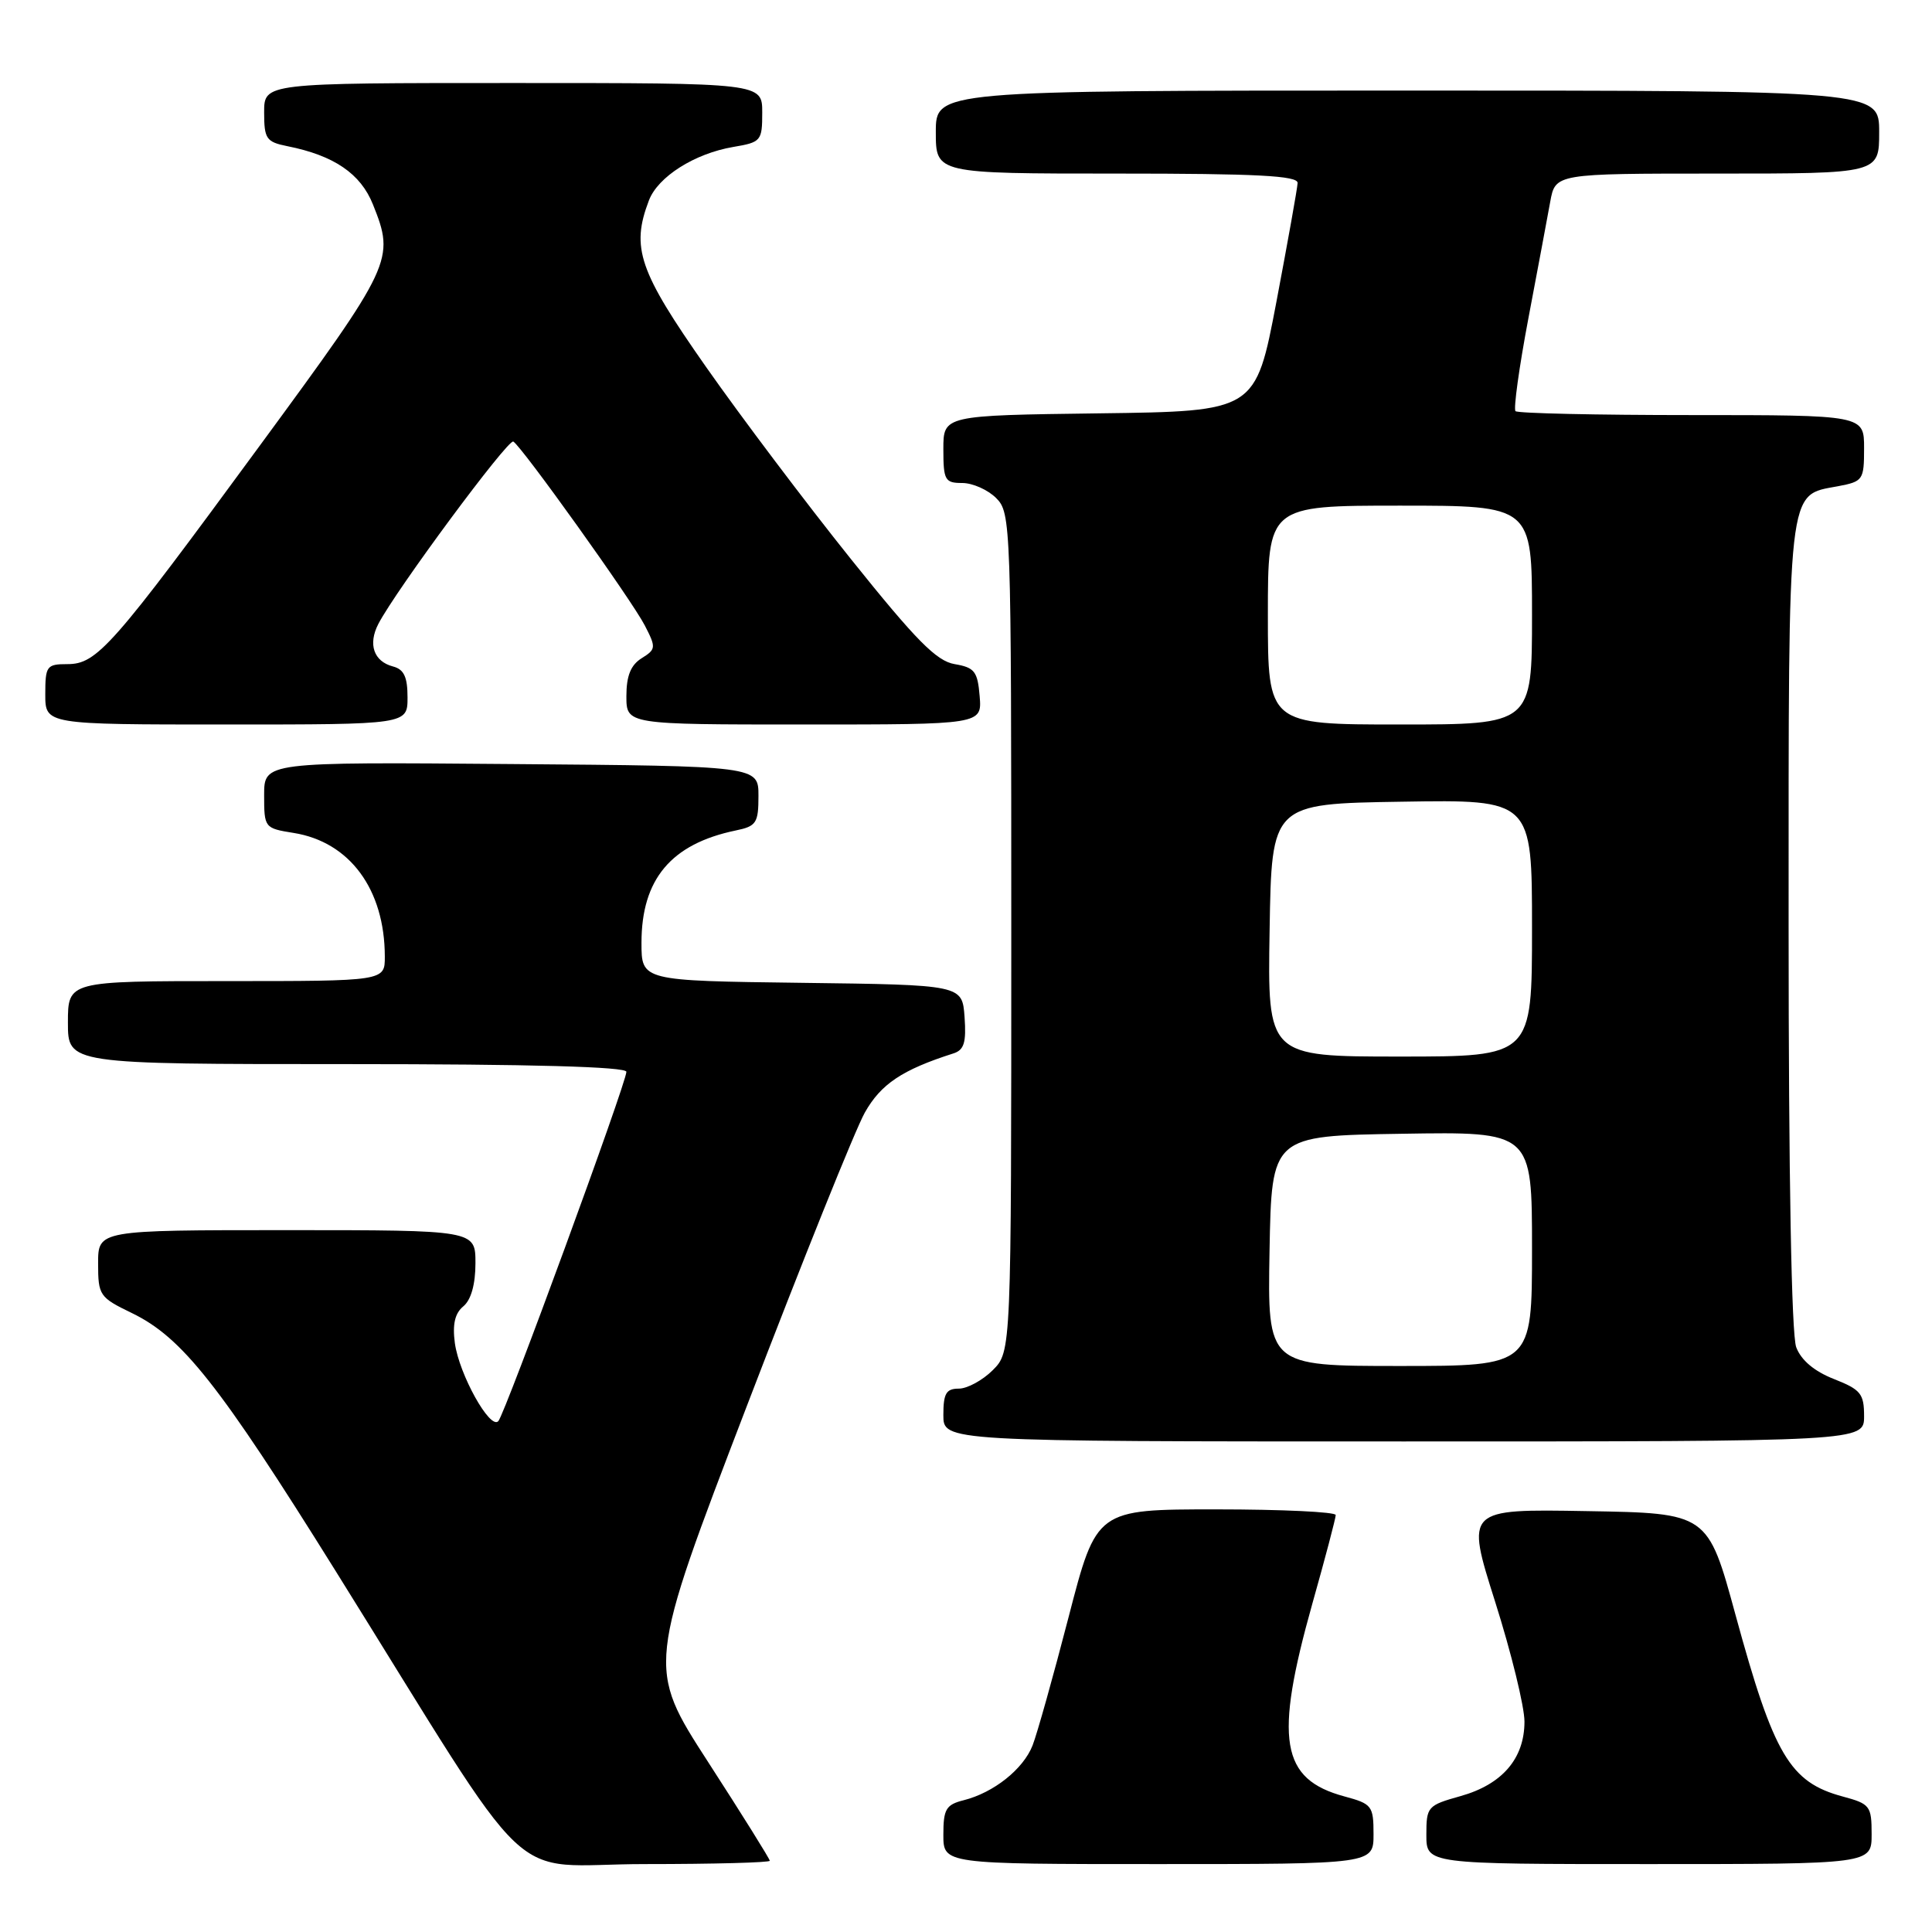 <?xml version="1.0" encoding="UTF-8" standalone="no"?>
<!DOCTYPE svg PUBLIC "-//W3C//DTD SVG 1.1//EN" "http://www.w3.org/Graphics/SVG/1.1/DTD/svg11.dtd" >
<svg xmlns="http://www.w3.org/2000/svg" xmlns:xlink="http://www.w3.org/1999/xlink" version="1.1" viewBox="0 0 256 256">
 <g >
 <path fill="currentColor"
d=" M 102.00 246.56 C 102.00 246.32 98.33 240.44 93.85 233.51 C 85.70 220.90 85.70 220.90 99.00 186.20 C 106.32 167.11 113.33 149.67 114.59 147.43 C 116.72 143.64 119.55 141.75 126.31 139.59 C 127.75 139.14 128.05 138.15 127.81 134.76 C 127.50 130.50 127.50 130.50 106.25 130.23 C 85.00 129.96 85.00 129.96 85.00 124.93 C 85.00 116.50 88.92 111.82 97.50 110.04 C 100.22 109.48 100.50 109.05 100.50 105.46 C 100.50 101.50 100.50 101.50 67.75 101.24 C 35.00 100.97 35.00 100.97 35.00 105.36 C 35.00 109.69 35.05 109.75 38.92 110.37 C 46.34 111.56 50.98 117.85 50.99 126.75 C 51.00 130.00 51.00 130.00 30.00 130.00 C 9.00 130.00 9.00 130.00 9.00 135.50 C 9.00 141.00 9.00 141.00 46.00 141.00 C 70.42 141.00 83.00 141.35 83.00 142.02 C 83.00 143.49 66.92 187.35 66.03 188.31 C 64.94 189.49 60.84 182.12 60.27 177.96 C 59.94 175.48 60.27 174.02 61.40 173.09 C 62.42 172.24 63.00 170.17 63.00 167.38 C 63.00 163.00 63.00 163.00 38.00 163.00 C 13.00 163.00 13.00 163.00 13.00 167.41 C 13.00 171.65 13.18 171.91 17.48 173.99 C 24.14 177.22 29.05 183.43 44.45 208.13 C 71.71 251.85 66.59 247.00 85.48 247.00 C 94.56 247.00 102.00 246.80 102.00 246.56 Z  M 182.00 243.04 C 182.00 239.29 181.79 239.02 178.16 238.04 C 169.69 235.76 168.82 230.55 173.89 212.50 C 175.60 206.45 176.99 201.16 176.99 200.75 C 177.00 200.34 169.87 200.00 161.15 200.00 C 145.29 200.00 145.29 200.00 141.60 214.25 C 139.57 222.09 137.42 229.75 136.82 231.28 C 135.59 234.42 131.67 237.54 127.69 238.54 C 125.35 239.13 125.00 239.72 125.00 243.11 C 125.00 247.00 125.00 247.00 153.50 247.00 C 182.00 247.00 182.00 247.00 182.00 243.04 Z  M 248.00 243.04 C 248.00 239.30 247.79 239.02 244.18 238.05 C 237.16 236.16 235.04 232.58 229.97 214.00 C 226.29 200.50 226.29 200.50 210.26 200.23 C 194.22 199.95 194.22 199.95 198.11 212.23 C 200.25 218.98 202.00 226.13 202.00 228.12 C 202.00 233.01 199.06 236.44 193.54 237.99 C 189.15 239.22 189.00 239.39 189.00 243.13 C 189.00 247.00 189.00 247.00 218.50 247.00 C 248.00 247.00 248.00 247.00 248.00 243.04 Z  M 247.00 187.65 C 247.00 184.67 246.56 184.13 243.01 182.73 C 240.41 181.71 238.66 180.24 238.01 178.52 C 237.38 176.86 237.00 155.95 237.00 122.66 C 237.00 63.65 236.77 65.70 243.53 64.43 C 246.86 63.80 247.00 63.61 247.00 59.39 C 247.00 55.00 247.00 55.00 224.17 55.00 C 211.61 55.00 201.10 54.77 200.81 54.48 C 200.53 54.19 201.29 48.68 202.51 42.23 C 203.73 35.78 205.04 28.81 205.41 26.75 C 206.09 23.00 206.09 23.00 227.55 23.00 C 249.00 23.00 249.00 23.00 249.00 17.50 C 249.00 12.00 249.00 12.00 186.50 12.00 C 124.00 12.00 124.00 12.00 124.00 17.50 C 124.00 23.00 124.00 23.00 148.00 23.00 C 166.56 23.00 171.99 23.28 171.94 24.25 C 171.91 24.94 170.64 32.02 169.13 40.00 C 166.37 54.50 166.37 54.50 145.69 54.77 C 125.00 55.04 125.00 55.04 125.00 59.52 C 125.00 63.63 125.21 64.00 127.50 64.00 C 128.88 64.00 130.90 64.90 132.00 66.00 C 133.95 67.95 134.00 69.33 134.00 123.55 C 134.00 179.09 134.00 179.09 131.55 181.55 C 130.20 182.90 128.17 184.00 127.05 184.00 C 125.37 184.00 125.00 184.64 125.00 187.50 C 125.00 191.00 125.00 191.00 186.00 191.00 C 247.00 191.00 247.00 191.00 247.00 187.65 Z  M 54.00 92.41 C 54.00 89.70 53.53 88.69 52.07 88.31 C 49.52 87.64 48.74 85.37 50.13 82.68 C 52.45 78.20 67.34 58.09 68.02 58.51 C 69.20 59.24 83.71 79.53 85.43 82.86 C 86.95 85.80 86.93 86.03 85.02 87.22 C 83.58 88.12 83.00 89.55 83.00 92.24 C 83.00 96.00 83.00 96.00 106.56 96.00 C 130.12 96.00 130.12 96.00 129.81 92.25 C 129.54 88.96 129.13 88.45 126.50 88.00 C 124.09 87.60 121.39 84.86 112.76 74.09 C 106.85 66.72 98.20 55.25 93.54 48.60 C 84.65 35.92 83.59 32.84 85.98 26.57 C 87.17 23.42 92.04 20.34 97.17 19.47 C 100.85 18.85 101.00 18.67 101.00 14.91 C 101.00 11.00 101.00 11.00 68.00 11.00 C 35.00 11.00 35.00 11.00 35.00 14.88 C 35.00 18.40 35.28 18.81 38.08 19.37 C 44.26 20.60 47.79 23.01 49.42 27.10 C 52.35 34.41 52.07 35.01 34.46 59.00 C 14.83 85.76 12.86 88.00 8.92 88.00 C 6.18 88.00 6.00 88.25 6.00 92.00 C 6.00 96.00 6.00 96.00 30.00 96.00 C 54.00 96.00 54.00 96.00 54.00 92.41 Z  M 168.22 165.75 C 168.50 150.50 168.50 150.50 185.75 150.23 C 203.00 149.95 203.00 149.95 203.00 165.48 C 203.00 181.00 203.00 181.00 185.47 181.00 C 167.95 181.00 167.95 181.00 168.22 165.75 Z  M 168.23 123.25 C 168.50 106.50 168.50 106.50 185.75 106.23 C 203.00 105.95 203.00 105.95 203.00 122.98 C 203.00 140.00 203.00 140.00 185.48 140.00 C 167.95 140.00 167.95 140.00 168.23 123.25 Z  M 168.00 81.50 C 168.00 67.00 168.00 67.00 185.50 67.00 C 203.00 67.00 203.00 67.00 203.00 81.50 C 203.00 96.00 203.00 96.00 185.50 96.00 C 168.00 96.00 168.00 96.00 168.00 81.50 Z "/>
</g>
</svg>
